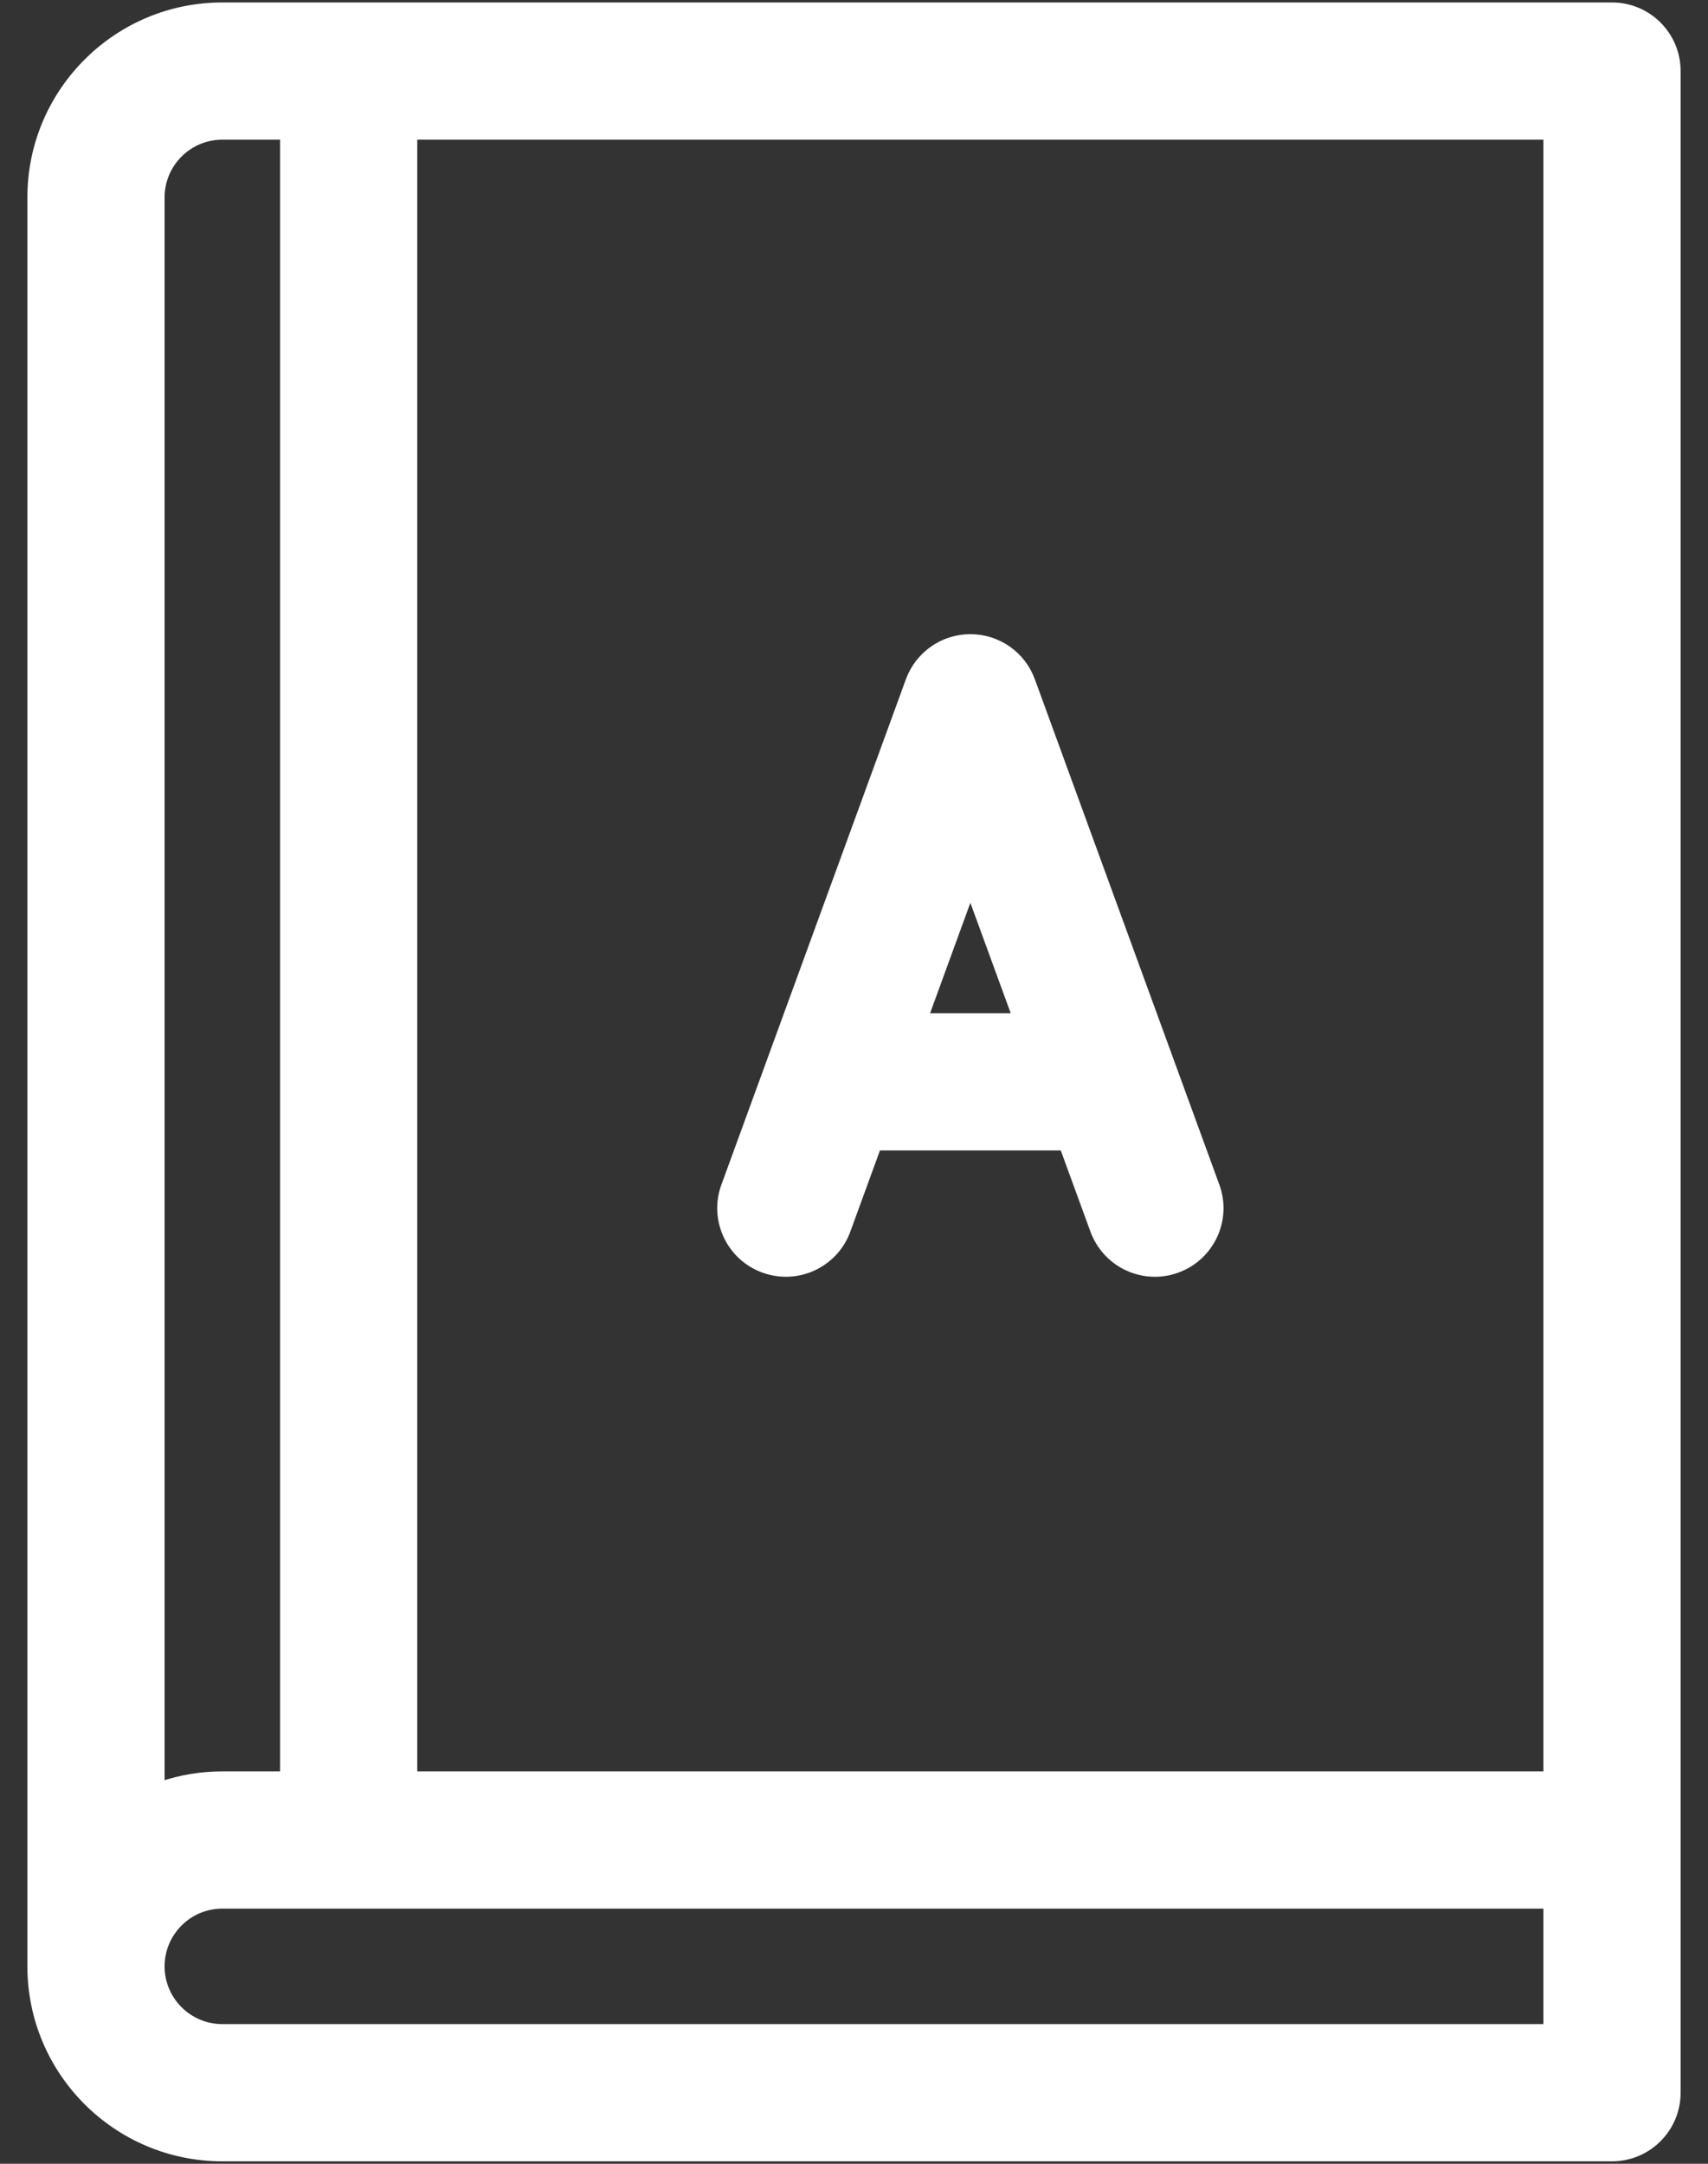 <svg width="30" height="38" viewBox="0 0 30 38" fill="none" xmlns="http://www.w3.org/2000/svg">
    <rect x="0" y="0" width="30" height="38" fill="#333333" stroke="none"/>
    <path d="M29.469 1.248C29.469 0.61 28.952 0.093 28.314 0.093H3.905C2.044 0.093 0.531 1.606 0.531 3.467V34.533C0.531 36.394 2.044 37.907 3.905 37.907H28.314C28.952 37.907 29.469 37.39 29.469 36.752V1.248ZM27.159 31.159H7.279V2.403H27.159V31.159ZM3.905 2.403H4.969V31.159H3.905C3.533 31.159 3.175 31.22 2.841 31.332V3.467C2.841 2.88 3.318 2.403 3.905 2.403ZM27.159 35.597H3.905C3.318 35.597 2.841 35.12 2.841 34.533C2.841 33.947 3.318 33.469 3.905 33.469H27.159V35.597Z" fill="white" stroke="white" stroke-width="0.1"/>
    <path d="M14.888 21.614L15.421 20.154H18.667L19.2 21.614C19.372 22.082 19.814 22.373 20.285 22.373C20.417 22.373 20.551 22.35 20.681 22.302C21.28 22.084 21.589 21.421 21.37 20.822L18.129 11.945C17.963 11.49 17.529 11.187 17.044 11.187C16.559 11.187 16.126 11.49 15.959 11.945L12.718 20.822C12.499 21.421 12.808 22.084 13.407 22.302C14.006 22.521 14.669 22.213 14.888 21.614ZM16.265 17.844L17.044 15.709L17.824 17.844H16.265Z" fill="white" stroke="white" stroke-width="0.1"/>
</svg>